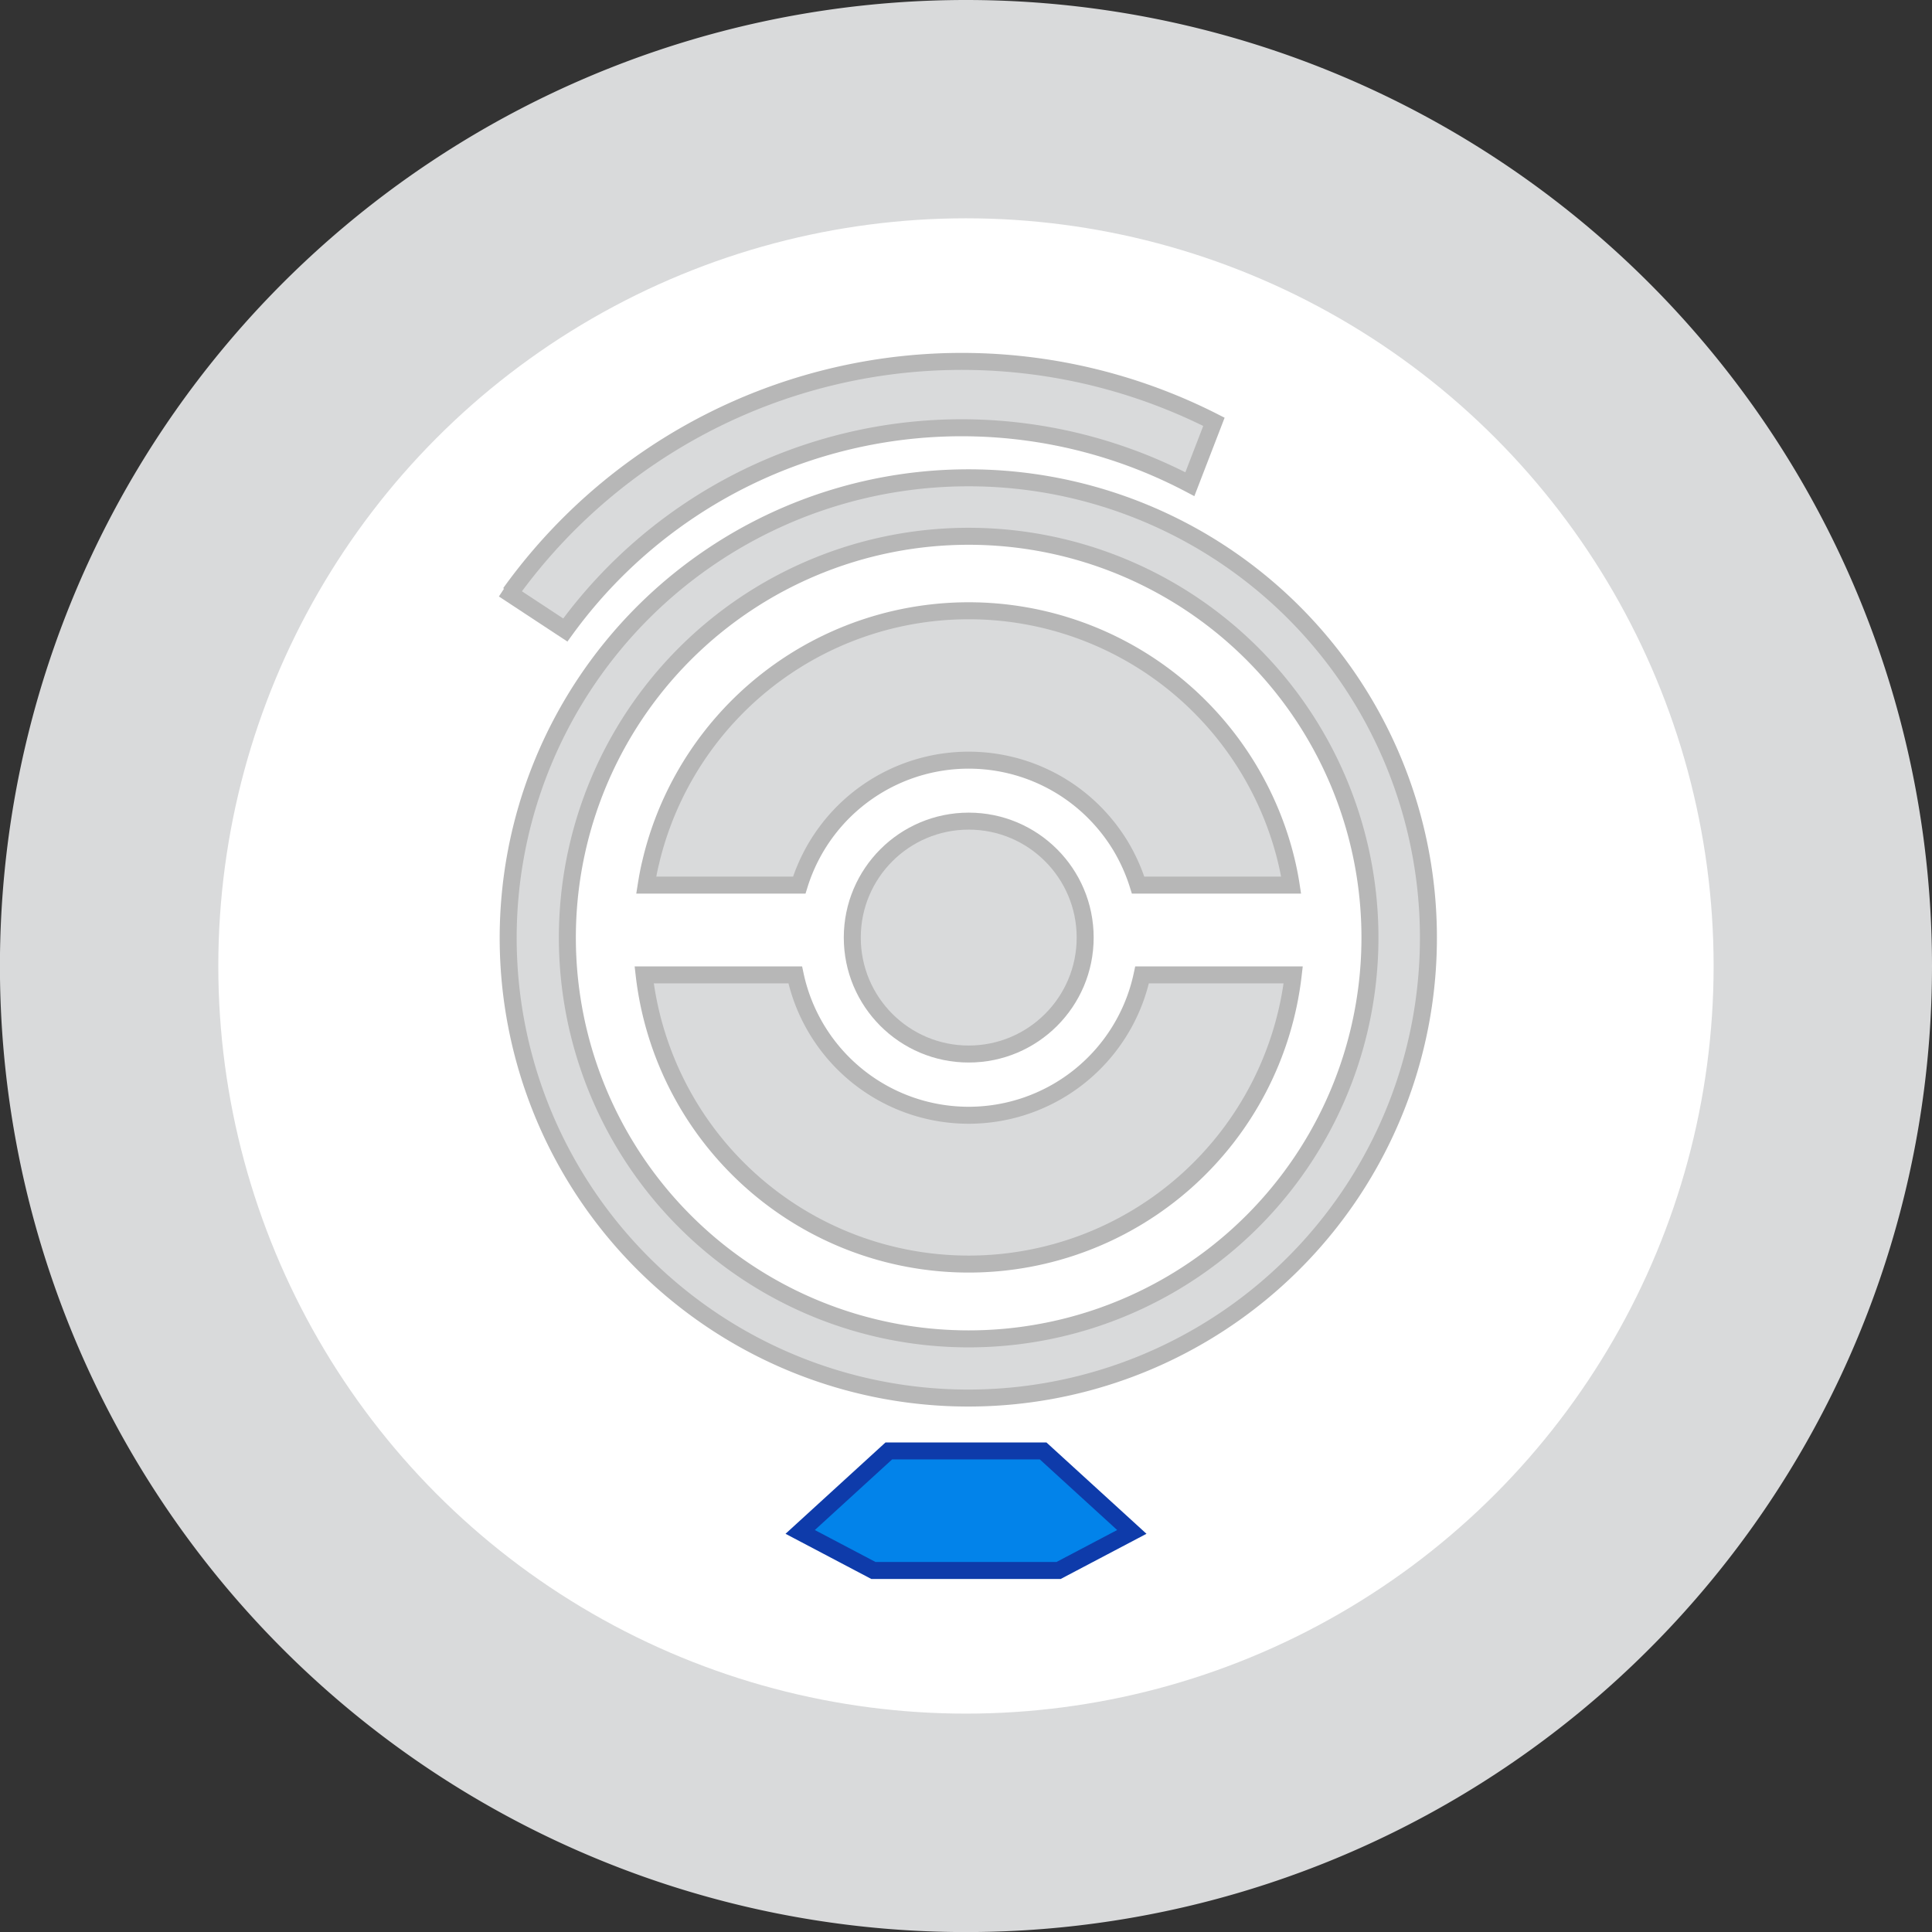 <svg xmlns="http://www.w3.org/2000/svg" viewBox="0 0 272.93 272.93"><rect x="0" y="0" width="272.93" height="272.93" fill="#333333" stroke="none"/><defs><style>.cls-1,.cls-3{fill:#d9dadb;}.cls-2{fill:#fff;}.cls-3{stroke:#b7b7b7;}.cls-3,.cls-4{stroke-miterlimit:10;stroke-width:2.4px;}.cls-4{fill:#0283ea;stroke:#0e3baa;}</style></defs><g id="Layer_2" data-name="Layer 2"><g id="Layer_1-2" data-name="Layer 1"><path class="cls-1" d="M272.93,136.46A136.47,136.47,0,1,1,136.46,0,136.47,136.47,0,0,1,272.93,136.46Z"/><circle class="cls-2" cx="136.46" cy="136.46" r="105.62"/><path class="cls-3" d="M71.14,83.26,79.86,89a69.16,69.16,0,0,1,88.23-20.6l3.4-8.81A78.57,78.57,0,0,0,72.06,83.79"/><path class="cls-3" d="M161.34,137.72a25.05,25.05,0,0,1-49,0H91a46.15,46.15,0,0,0,91.69,0Z"/><path class="cls-3" d="M181.84,122.11a45.49,45.49,0,0,0-1.71-5.72,46.17,46.17,0,0,0-86.49-.22,45.26,45.26,0,0,0-1.73,5.7c-.25,1-.45,2.1-.62,3.17h21.62a25.05,25.05,0,0,1,40.48-11.41,25.34,25.34,0,0,1,4.85,5.77,25.61,25.61,0,0,1,2.54,5.64H182.4C182.25,124.06,182.06,123.08,181.84,122.11Z"/><circle class="cls-3" cx="136.85" cy="132.45" r="16.45"/><path class="cls-3" d="M136.85,67.5a65,65,0,1,0,64.94,64.94A64.94,64.94,0,0,0,136.85,67.5Zm0,121.64a56.69,56.69,0,1,1,56.68-56.7A56.69,56.69,0,0,1,136.85,189.14Z"/><polygon class="cls-4" points="159.89 216.41 149.54 221.86 123.39 221.86 113.04 216.41 125.56 204.97 147.36 204.97 159.89 216.41"/></g></g></svg>